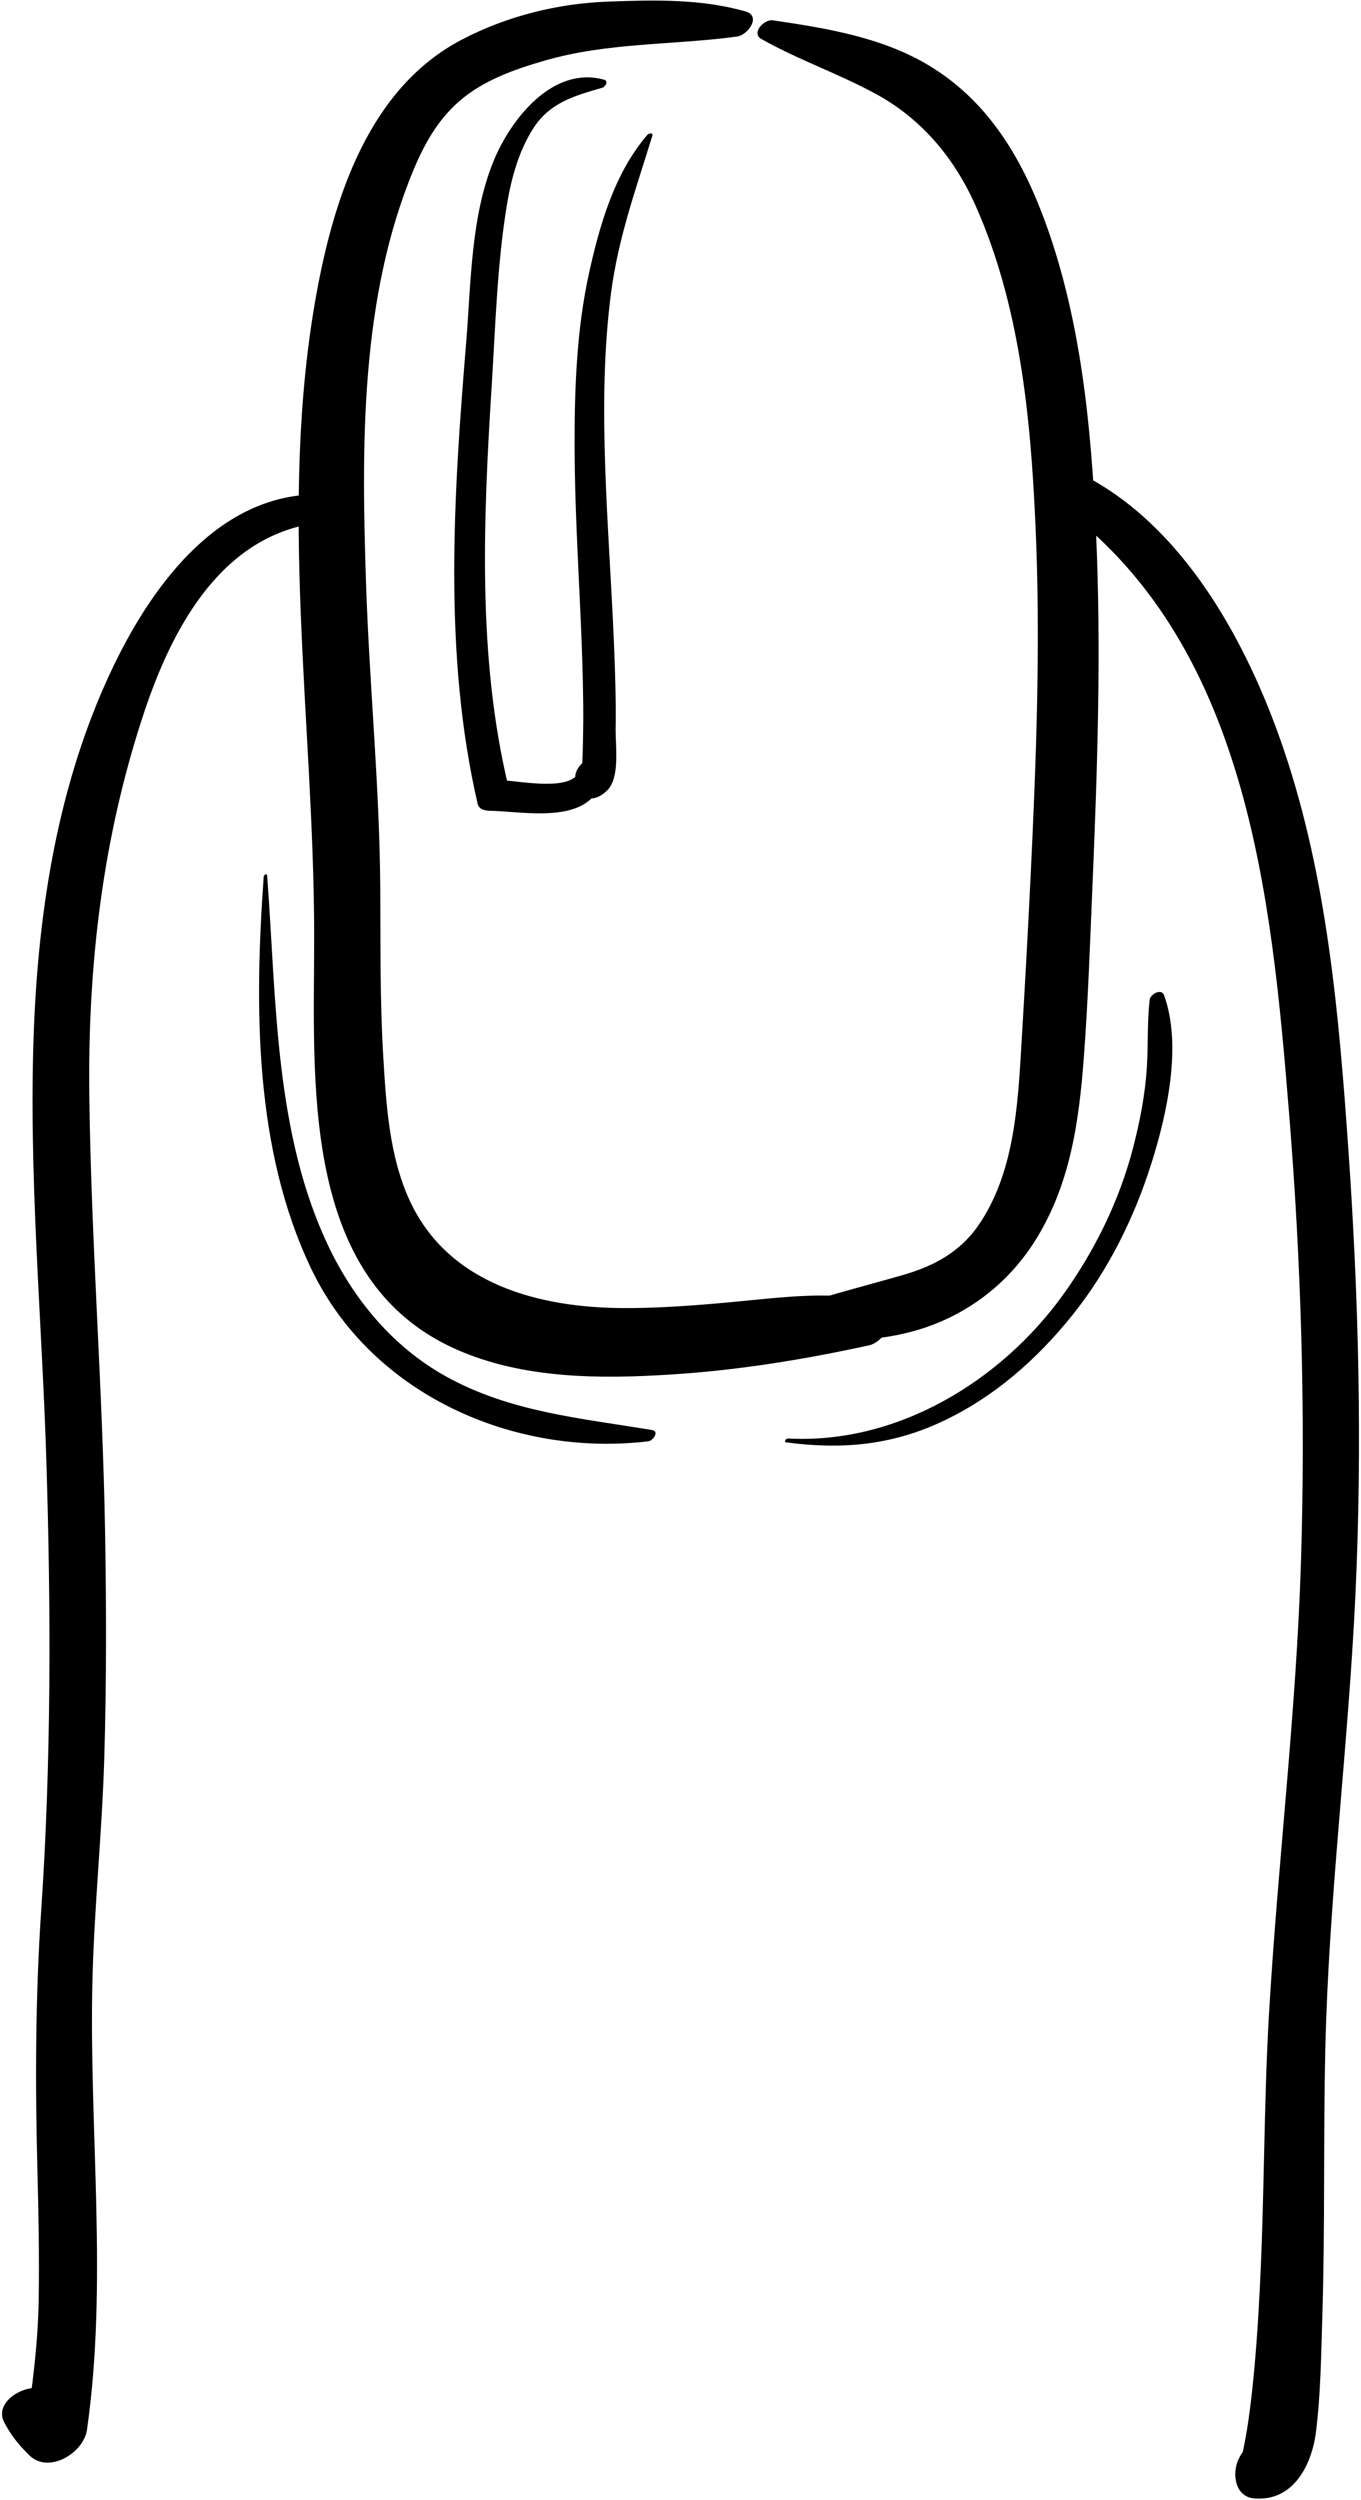 <?xml version="1.0" encoding="UTF-8" standalone="no"?><!DOCTYPE svg PUBLIC "-//W3C//DTD SVG 1.1//EN" "http://www.w3.org/Graphics/SVG/1.1/DTD/svg11.dtd"><svg width="100%" height="100%" viewBox="0 0 287 527" version="1.1" xmlns="http://www.w3.org/2000/svg" xmlns:xlink="http://www.w3.org/1999/xlink" xml:space="preserve" style="fill-rule:evenodd;clip-rule:evenodd;stroke-linejoin:round;stroke-miterlimit:1.414;"><g id="nail"><path d="M157.213,2.409c-9.406,-2.67 -19.129,-2.424 -28.822,-2.079c-10.742,0.381 -21.434,3.032 -30.967,8.004c-19.539,10.19 -26.953,33.168 -30.656,53.416c-8.182,44.739 -0.58,90.289 -0.518,135.297c0.043,30.373 -3.299,72.698 29.98,87.434c14.127,6.255 30.34,6.246 45.471,5.279c14.033,-0.896 27.801,-3.14 41.516,-6.128c3.857,-0.841 7.303,-8 1.984,-9.261c-7.834,-1.857 -16.279,-1.296 -24.232,-0.515c-9.736,0.957 -19.473,1.928 -29.268,1.912c-17.943,-0.028 -37.045,-4.966 -45.24,-22.531c-4.387,-9.397 -5.037,-20.419 -5.646,-30.605c-0.707,-11.781 -0.555,-23.599 -0.627,-35.395c-0.133,-21.401 -2.285,-42.754 -2.996,-64.141c-0.963,-28.874 -1.287,-60.184 10.025,-87.31c2.273,-5.453 5.086,-10.458 9.561,-14.386c5.092,-4.467 11.682,-6.766 18.074,-8.62c13.295,-3.858 26.975,-3.242 40.549,-5.071c2.318,-0.313 5.215,-4.334 1.812,-5.3Z" style="fill-rule:nonzero;"/><path d="M160.542,8.218c7.82,4.418 16.352,7.327 24.24,11.631c9.635,5.256 16.529,13.574 20.951,23.525c9.307,20.944 11.58,44.337 12.609,66.978c1.131,24.828 0.18,49.746 -1.021,74.553c-0.57,11.791 -1.227,23.573 -1.93,35.356c-0.768,12.901 -1.506,27.057 -9.061,38.053c-3.838,5.584 -9.371,8.579 -15.74,10.428c-7.967,2.313 -16.004,4.241 -23.799,7.046c-3.141,1.13 -5.398,6.697 -0.57,6.813c9.467,0.229 18.961,0.44 28.113,-2.475c9.916,-3.157 18.234,-9.582 23.814,-18.353c7.514,-11.811 9.383,-25.184 10.408,-38.878c0.92,-12.267 1.324,-24.586 1.846,-36.875c1.043,-24.534 1.826,-49.092 0.73,-73.639c-1.008,-22.59 -3.236,-46.112 -11.396,-67.385c-4.838,-12.605 -11.801,-23.803 -23.5,-30.979c-10.021,-6.147 -21.875,-8.058 -33.299,-9.739c-1.786,-0.26 -4.606,2.691 -2.395,3.94Z" style="fill-rule:nonzero;"/><path d="M66.792,104.22c-21.332,0.164 -35.354,20.12 -43.502,37.552c-10.912,23.349 -15.088,49.159 -16.125,74.72c-1.242,30.536 1.678,61.152 2.617,91.663c0.971,31.486 1.035,63.047 -1.088,94.49c-1.242,18.393 -1.283,36.566 -0.803,54.994c0.232,8.919 0.402,17.838 0.273,26.76c-0.141,9.858 -1.377,19.18 -2.881,28.887c3.652,-2.121 7.303,-4.243 10.953,-6.364c-2.371,-1.729 -4.592,-2.313 -7.322,-3.268c-3.49,-1.221 -10.336,2.642 -8.018,7.036c1.471,2.789 3.086,4.783 5.33,6.972c4.031,3.934 11.416,-0.489 12.121,-5.435c4.447,-31.232 0.383,-63.249 1.145,-94.636c0.379,-15.626 2.027,-31.211 2.494,-46.849c0.475,-15.858 0.445,-31.73 0.176,-47.594c-0.52,-30.746 -2.949,-61.43 -3.326,-92.173c-0.338,-27.6 2.789,-54.37 11.5,-80.618c5.695,-17.161 15.6,-36.41 35.117,-39.891c3.169,-0.565 6.092,-6.283 1.339,-6.246Z" style="fill-rule:nonzero;"/><path d="M55.614,184.781c-1.961,27.325 -2.061,57.624 10.096,82.863c12.668,26.299 42.545,39.585 71.006,36.214c0.992,-0.117 2.377,-2.106 0.811,-2.369c-15.057,-2.524 -29.926,-3.764 -43.545,-11.346c-10.91,-6.073 -19.104,-15.813 -24.5,-26.954c-11.67,-24.095 -11.162,-52.539 -13.152,-78.637c-0.038,-0.484 -0.691,-0.11 -0.716,0.229Z" style="fill-rule:nonzero;"/><path d="M165.778,304.076c11.486,1.532 21.947,0.673 32.609,-4.258c11.096,-5.129 20.348,-13.262 27.92,-22.772c7.508,-9.432 12.902,-20.401 16.521,-31.86c3.262,-10.33 6.465,-24.809 2.646,-35.375c-0.557,-1.541 -2.918,-0.191 -3.047,0.982c-0.525,4.712 -0.291,9.481 -0.584,14.215c-0.352,5.694 -1.457,11.367 -2.883,16.881c-2.887,11.171 -8.088,21.777 -14.82,31.12c-13.107,18.19 -34.979,31.499 -57.977,30.25c-0.416,-0.024 -0.95,0.741 -0.385,0.817Z" style="fill-rule:nonzero;"/><path d="M127.379,16.801c-10.887,-3 -19.689,8.398 -23.26,17.061c-4.854,11.771 -4.779,25.713 -5.807,38.227c-2.639,32.083 -4.906,65.786 2.424,97.422c0.262,1.135 1.588,1.399 2.537,1.416c7.363,0.127 20.99,3.143 23.717,-6.504c1.037,-3.666 -3.916,-2.753 -5.332,-1.005c-2.727,3.366 -13.164,1.027 -16.988,0.99c0.846,0.472 1.691,0.944 2.537,1.416c-6.621,-27.524 -5.248,-56.924 -3.494,-84.946c0.779,-12.456 1.139,-25.278 3.166,-37.603c0.92,-5.592 2.459,-11.304 5.52,-16.126c3.516,-5.538 8.711,-6.952 14.617,-8.653c0.692,-0.201 1.344,-1.424 0.363,-1.695Z" style="fill-rule:nonzero;"/><path d="M136.52,28.422c-6.93,8.023 -10.1,19.095 -12.328,29.249c-2.582,11.761 -3.041,24.132 -3.025,36.133c0.016,12.13 0.729,24.251 1.271,36.365c0.273,6.103 0.482,12.208 0.549,18.317c0.031,2.935 -0.004,5.869 -0.072,8.803c-0.033,1.43 -0.096,2.859 -0.16,4.289c-0.035,0.75 -1.004,4.051 0.447,1.977c1.363,-0.619 2.727,-1.238 4.09,-1.857c-0.402,-0.286 -0.77,-0.611 -1.1,-0.978c-1.805,-2.131 -4.748,0.889 -4.867,2.796c-0.121,1.907 0.66,3.307 2.176,4.41c1.561,1.135 3.861,-0.446 4.824,-1.603c2.395,-2.876 1.445,-9.177 1.498,-12.685c0.092,-5.967 -0.104,-11.937 -0.35,-17.897c-0.518,-12.55 -1.451,-25.079 -1.861,-37.635c-0.396,-12.153 -0.332,-24.355 1.252,-36.428c1.523,-11.617 5.287,-21.953 8.697,-33.06c0.225,-0.725 -0.768,-0.513 -1.041,-0.196Z" style="fill-rule:nonzero;"/><path d="M222.424,105.826c40.709,29.095 45.693,83.133 49.424,129.064c2.543,31.309 3.467,62.766 2.5,94.165c-0.98,31.853 -4.881,63.539 -6.74,95.348c-1.127,19.287 -0.955,38.604 -1.939,57.892c-0.396,7.797 -0.91,15.573 -1.809,23.331c-0.346,2.978 -0.754,5.95 -1.307,8.897c-0.209,1.121 -0.453,2.235 -0.676,3.354c-0.115,0.584 -0.641,2.002 0.213,-0.363c0.863,-2.396 5.564,-5.162 9.031,-4.869c-4.184,-0.353 -8.143,1.957 -9.949,5.799c-1.396,2.97 -0.813,7.925 3.316,8.273c8.266,0.697 12.154,-7.084 13.023,-14.072c0.992,-7.98 1.074,-16.068 1.328,-24.096c0.596,-18.799 0.205,-37.602 0.631,-56.4c0.725,-32.018 4.836,-63.761 6.344,-95.723c1.477,-31.345 0.709,-62.791 -1.477,-94.083c-1.982,-28.396 -4.438,-57.189 -13.621,-84.307c-7.582,-22.388 -21.26,-47.834 -43.529,-58.5c-3.394,-1.625 -8.304,3.76 -4.763,6.29Z" style="fill-rule:nonzero;"/></g></svg>